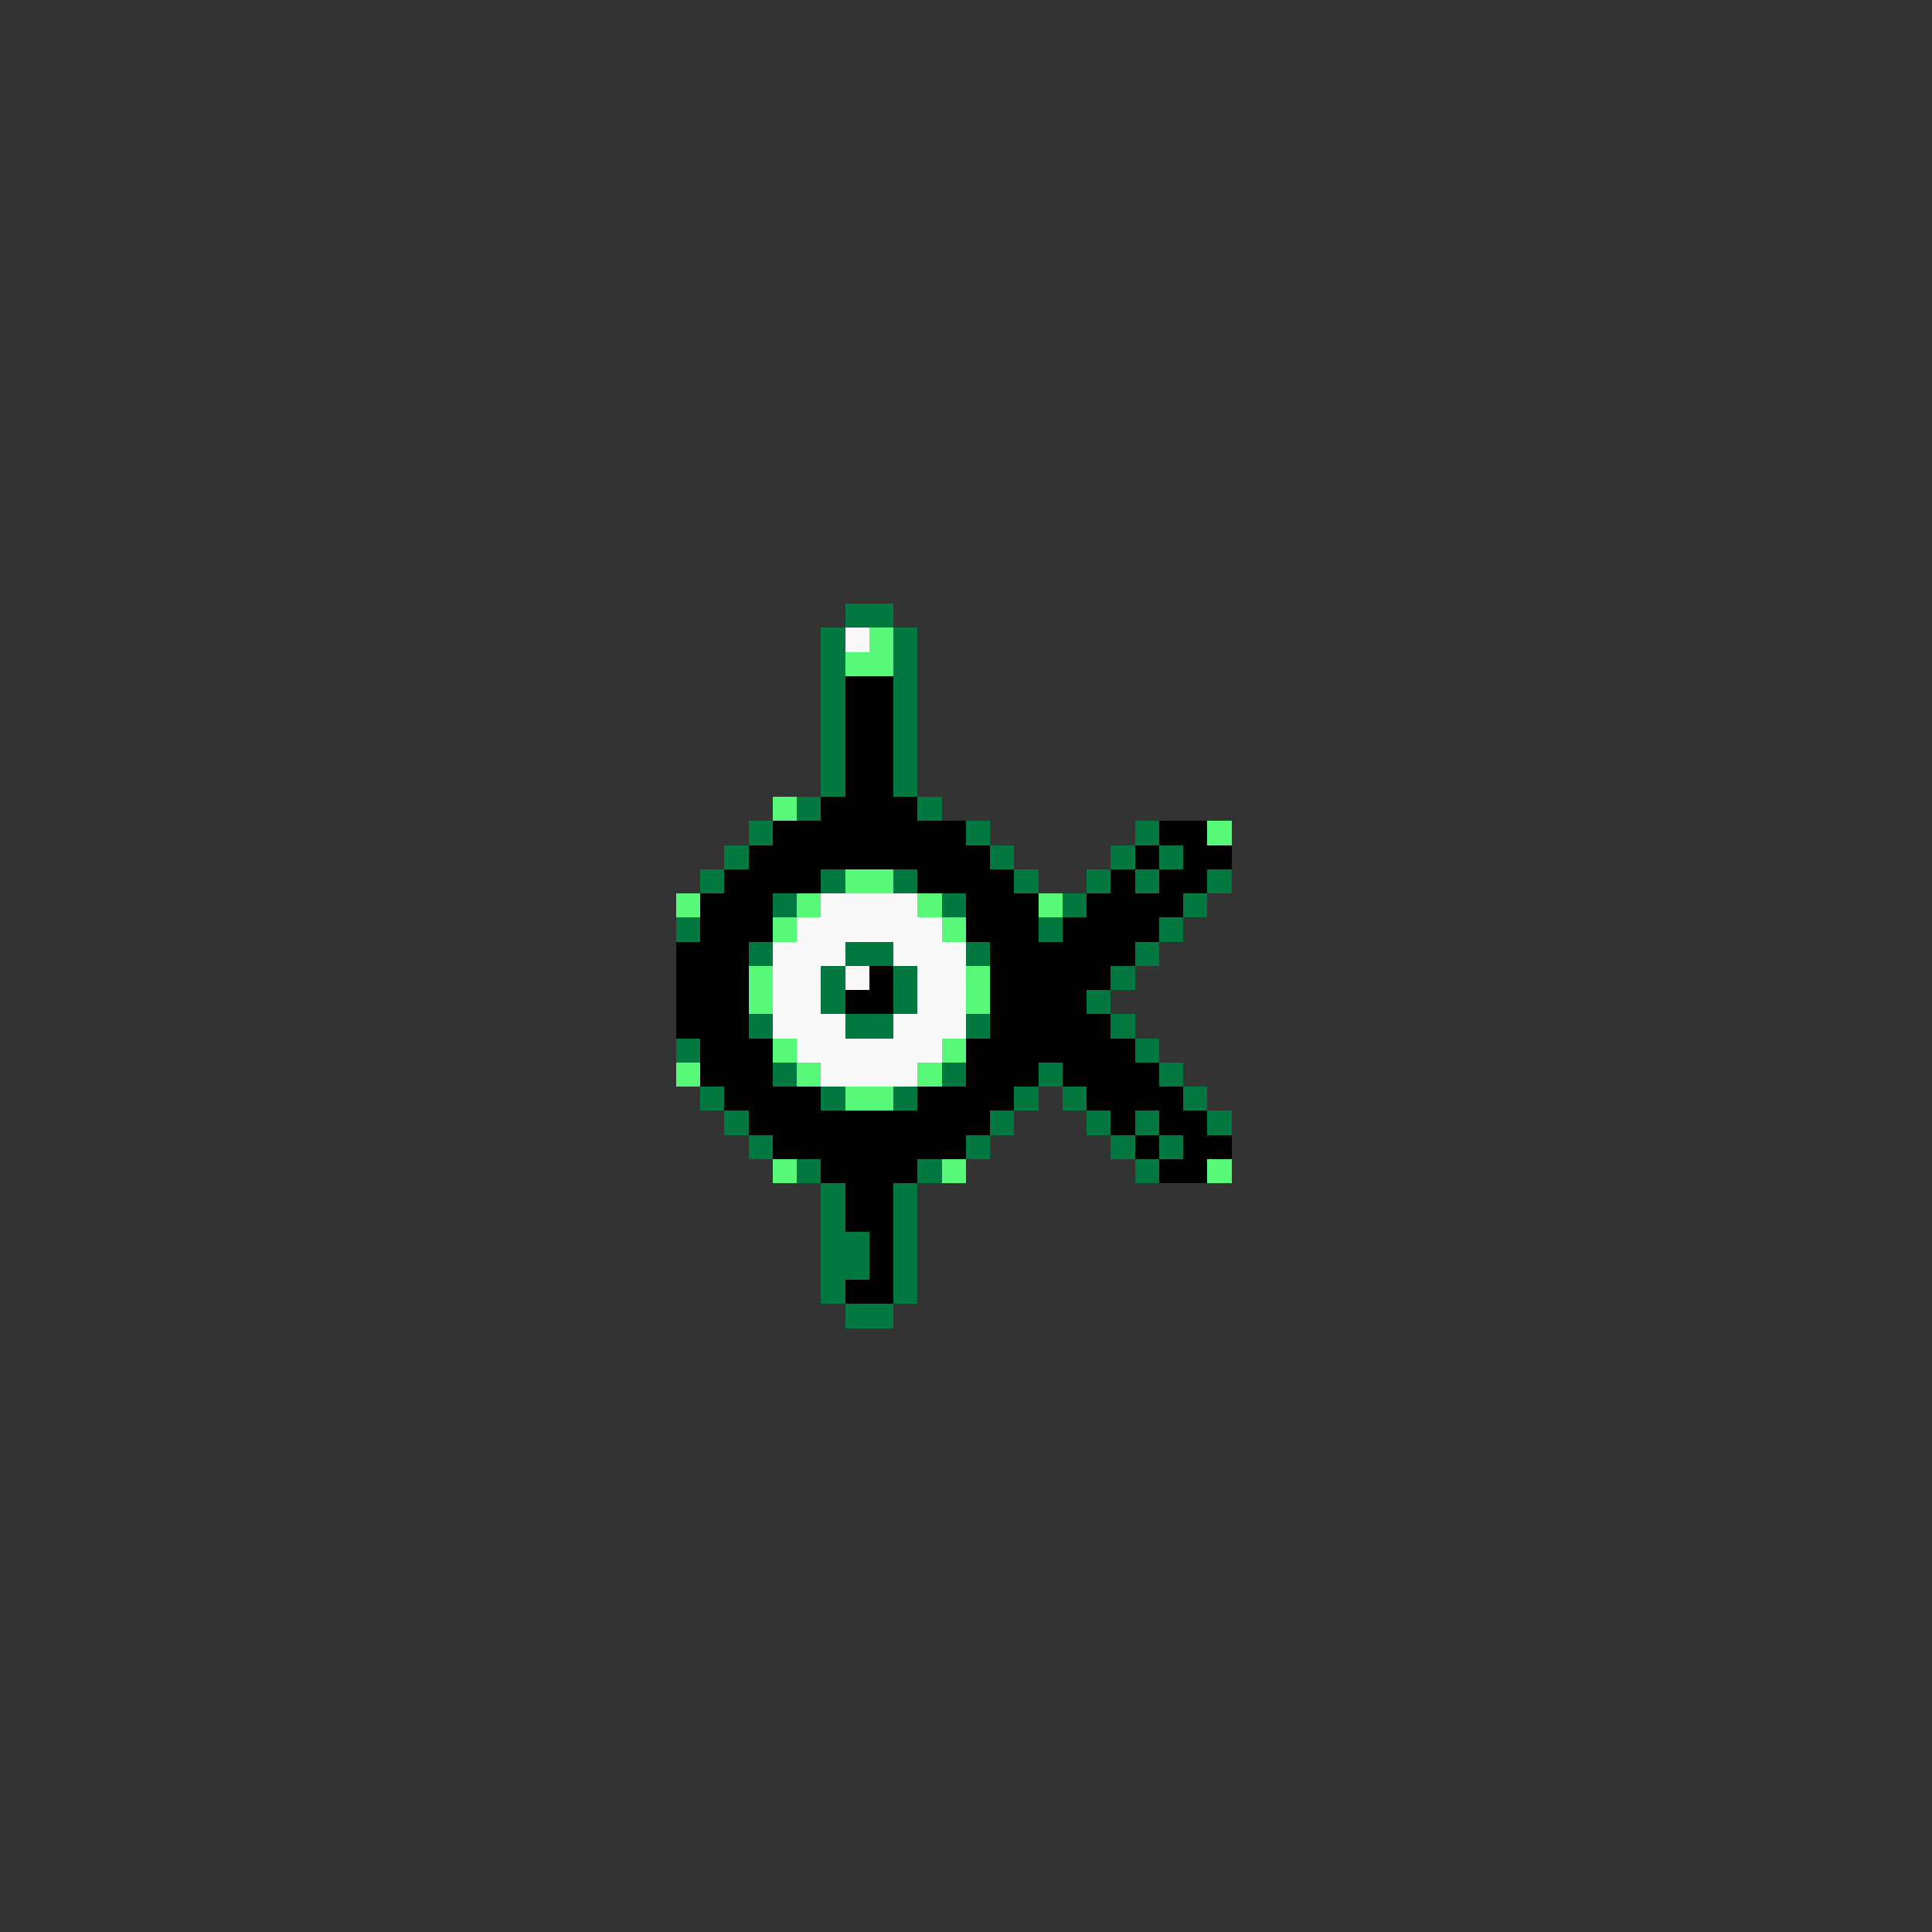 <svg xmlns="http://www.w3.org/2000/svg" viewBox="0 -0.5 80 80" shape-rendering="crispEdges">
<rect x="0" y="-0.5" width="80" height="80" fill="#333333" stroke="none"/>
<path stroke="#007840" d="M35 25h2M34 26h1M37 26h1M34 27h1M37 27h1M34 28h1M37 28h1M34 29h1M37 29h1M34 30h1M37 30h1M34 31h1M37 31h1M34 32h1M37 32h1M33 33h1M38 33h1M31 34h1M40 34h1M47 34h1M30 35h1M41 35h1M46 35h1M48 35h1M29 36h1M34 36h1M37 36h1M42 36h1M45 36h1M47 36h1M50 36h1M32 37h1M39 37h1M44 37h1M49 37h1M28 38h1M43 38h1M48 38h1M31 39h1M35 39h2M40 39h1M47 39h1M34 40h1M37 40h1M46 40h1M34 41h1M37 41h1M45 41h1M31 42h1M35 42h2M40 42h1M46 42h1M28 43h1M47 43h1M32 44h1M39 44h1M43 44h1M48 44h1M29 45h1M34 45h1M37 45h1M42 45h1M44 45h1M49 45h1M30 46h1M41 46h1M45 46h1M47 46h1M50 46h1M31 47h1M40 47h1M46 47h1M48 47h1M33 48h1M38 48h1M47 48h1M34 49h1M37 49h1M34 50h1M37 50h1M34 51h2M37 51h1M34 52h2M37 52h1M34 53h1M37 53h1M35 54h2" />
<path stroke="#f8f8f8" d="M35 26h1M34 37h4M33 38h6M32 39h3M37 39h3M32 40h2M35 40h1M38 40h2M32 41h2M38 41h2M32 42h3M37 42h3M33 43h6M34 44h4" />
<path stroke="#58f878" d="M36 26h1M35 27h2M32 33h1M50 34h1M35 36h2M28 37h1M33 37h1M38 37h1M43 37h1M32 38h1M39 38h1M31 40h1M40 40h1M31 41h1M40 41h1M32 43h1M39 43h1M28 44h1M33 44h1M38 44h1M35 45h2M32 48h1M39 48h1M50 48h1" />
<path stroke="#000000" d="M35 28h2M35 29h2M35 30h2M35 31h2M35 32h2M34 33h4M32 34h8M48 34h2M31 35h10M47 35h1M49 35h2M30 36h4M38 36h4M46 36h1M48 36h2M29 37h3M40 37h3M45 37h4M29 38h3M40 38h3M44 38h4M28 39h3M41 39h6M28 40h3M36 40h1M41 40h5M28 41h3M35 41h2M41 41h4M28 42h3M41 42h5M29 43h3M40 43h7M29 44h3M40 44h3M44 44h4M30 45h4M38 45h4M45 45h4M31 46h10M46 46h1M48 46h2M32 47h8M47 47h1M49 47h2M34 48h4M48 48h2M35 49h2M35 50h2M36 51h1M36 52h1M35 53h2" />
</svg>